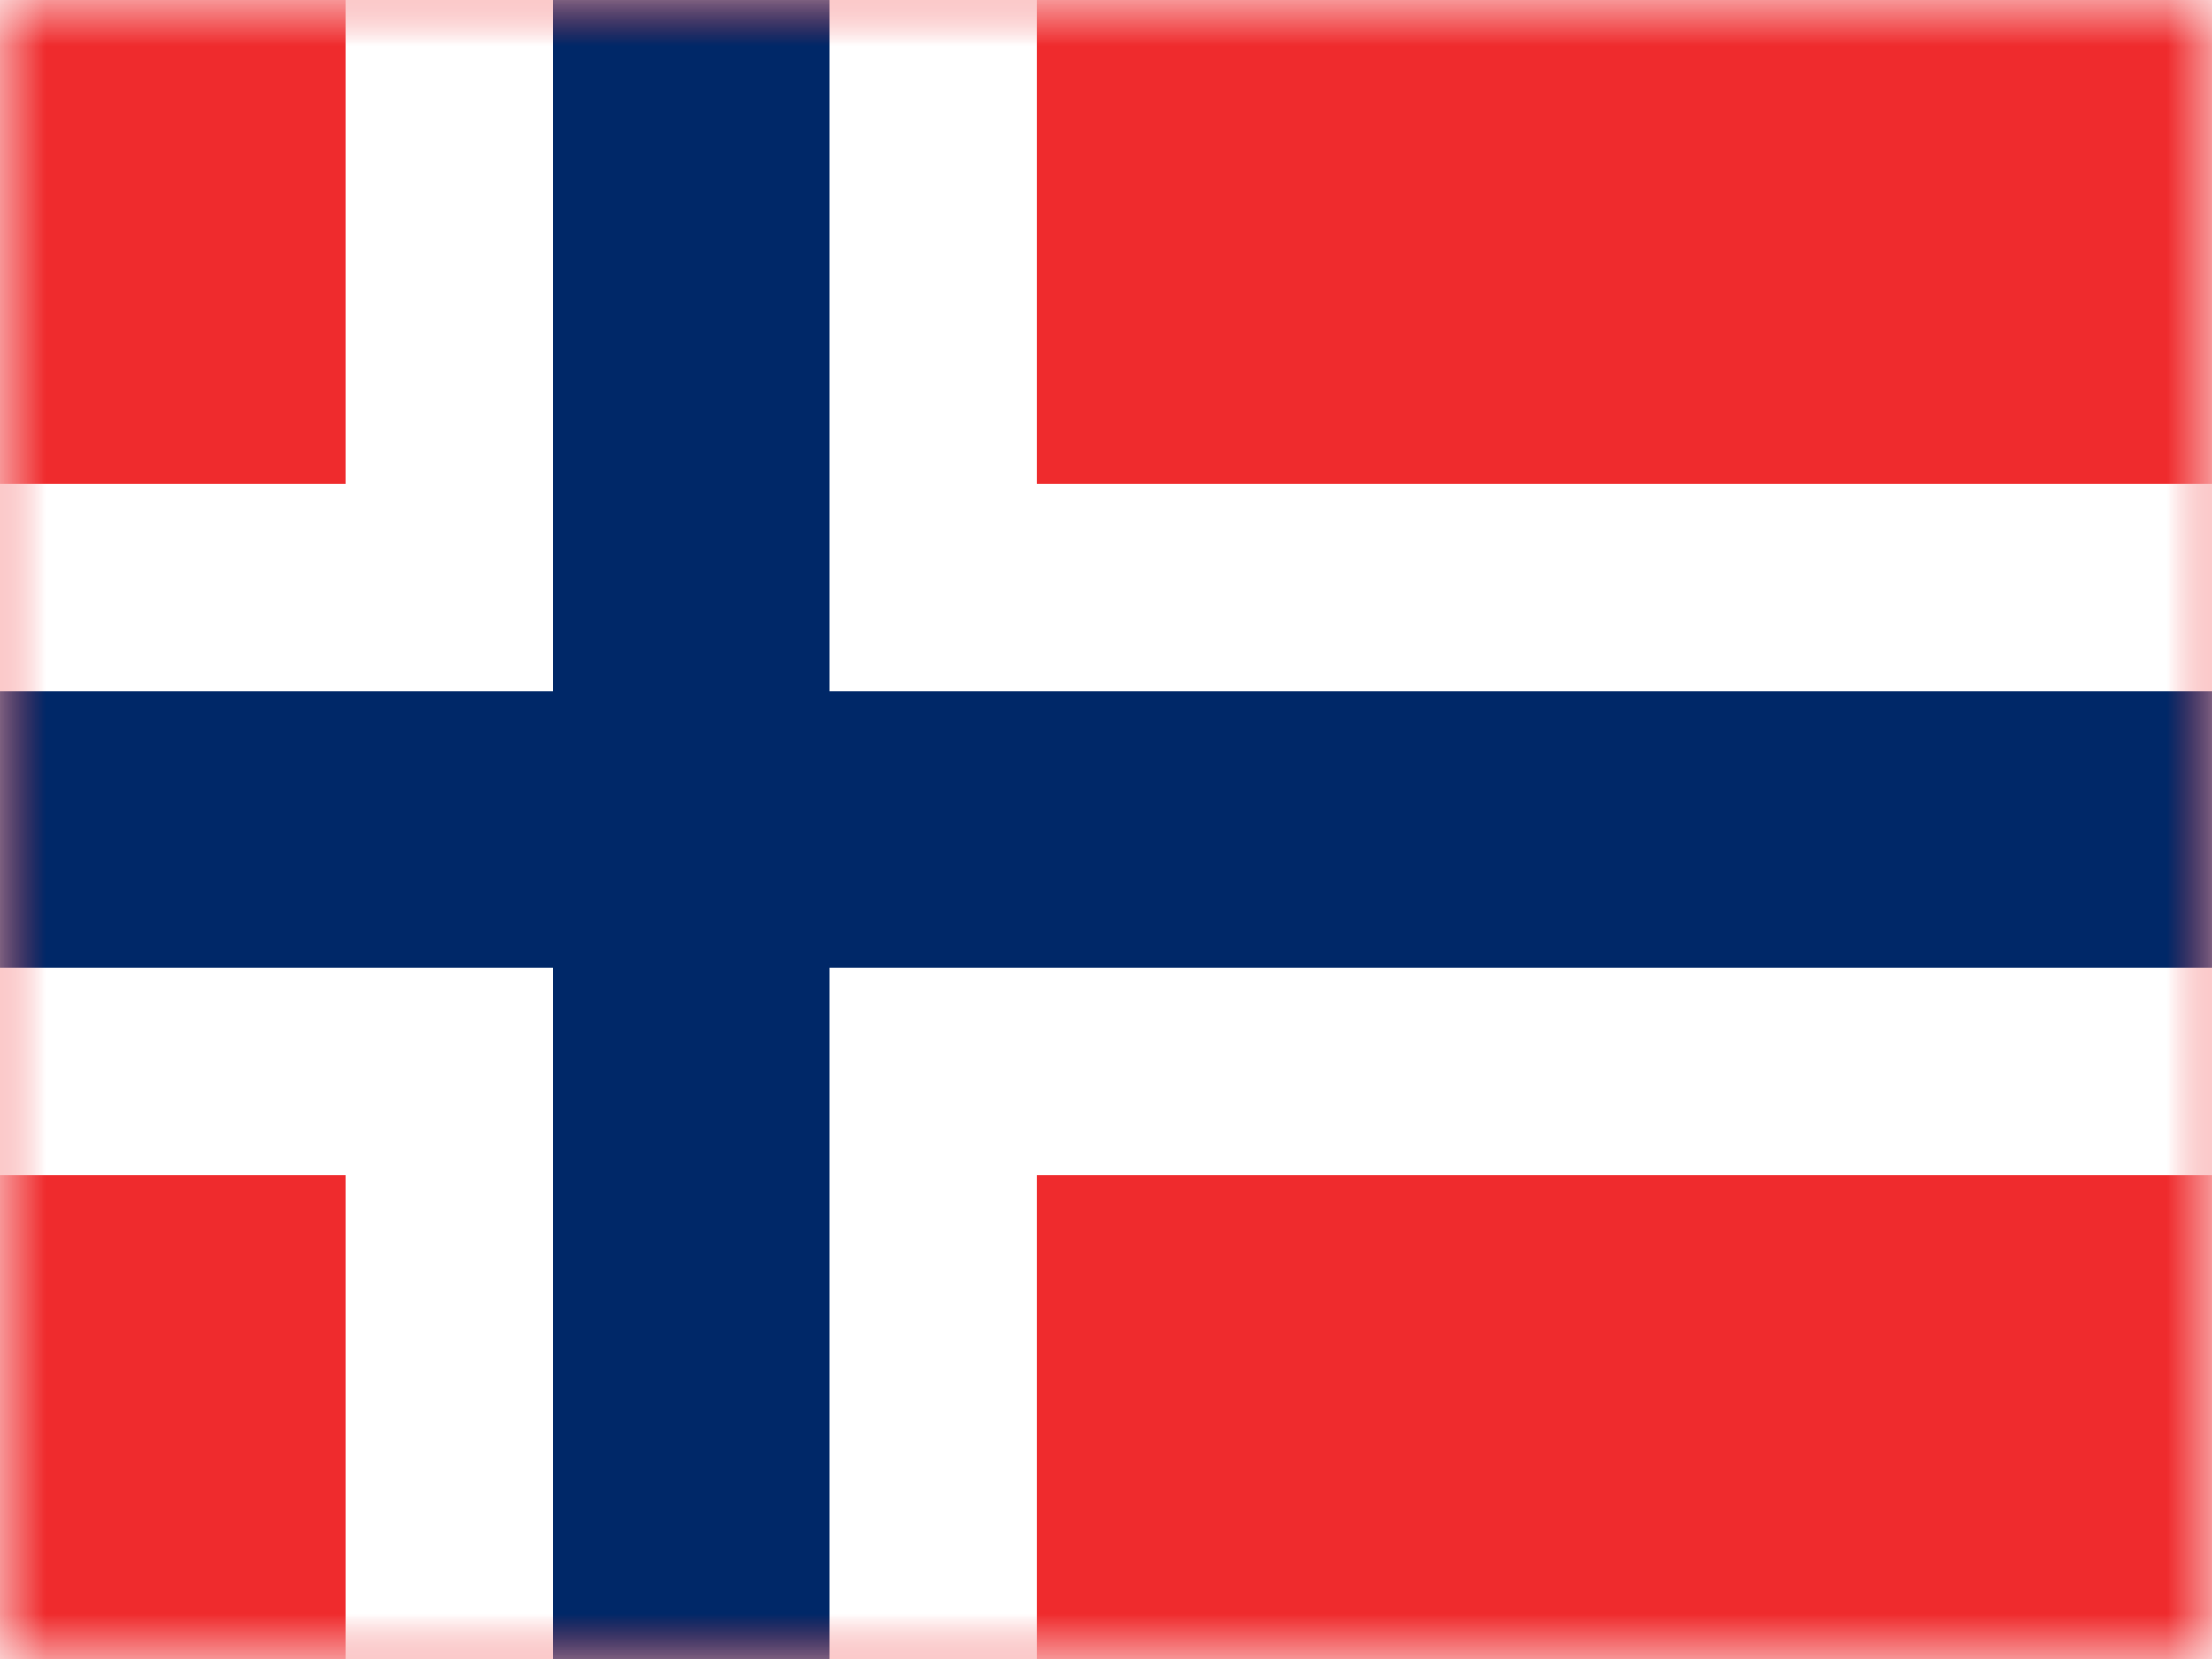 <?xml version="1.0" encoding="UTF-8"?>
<svg width="24px" height="18px" viewBox="0 0 24 18" version="1.1" xmlns="http://www.w3.org/2000/svg" xmlns:xlink="http://www.w3.org/1999/xlink">
    <rect x="0" y="0" width="24" height="18" fill="#333333" stroke="none"/>
    <title>NO</title>
    <defs>
        <rect id="path-1" x="0" y="0" width="24" height="18"></rect>
    </defs>
    <g id="Design-3" stroke="none" stroke-width="1" fill="none" fill-rule="evenodd">
        <g id="11-Flags" transform="translate(-148, -371)">
            <g id="NO" transform="translate(148, 371)">
                <g id="Norway">
                    <mask id="mask-2" fill="white">
                        <use xlink:href="#path-1"></use>
                    </mask>
                    <use id="Rectangle-77" fill="#FFFFFF" xlink:href="#path-1"></use>
                    <rect id="Rectangle-74" fill="#EF2B2D" mask="url(#mask-2)" x="0" y="0" width="24" height="18"></rect>
                    <path d="M10.125,-1.125 L4.875,-1.125 L4.875,6.375 L-1.125,6.375 L-1.125,11.625 L4.875,11.625 L4.875,19.125 L10.125,19.125 L10.125,11.625 L25.125,11.625 L25.125,6.375 L10.125,6.375 L10.125,-1.125 Z" id="Rectangle-78" stroke="#FFFFFF" stroke-width="2.25" fill="#002868" mask="url(#mask-2)"></path>
                    <g id="Overlay" mask="url(#mask-2)" opacity="0" stroke="#000000" stroke-opacity="0.504">
                        <g>
                            <rect stroke-width="2.25" style="mix-blend-mode: multiply;" x="1.125" y="1.125" width="21.75" height="15.75"></rect>
                        </g>
                    </g>
                </g>
            </g>
        </g>
    </g>
</svg>